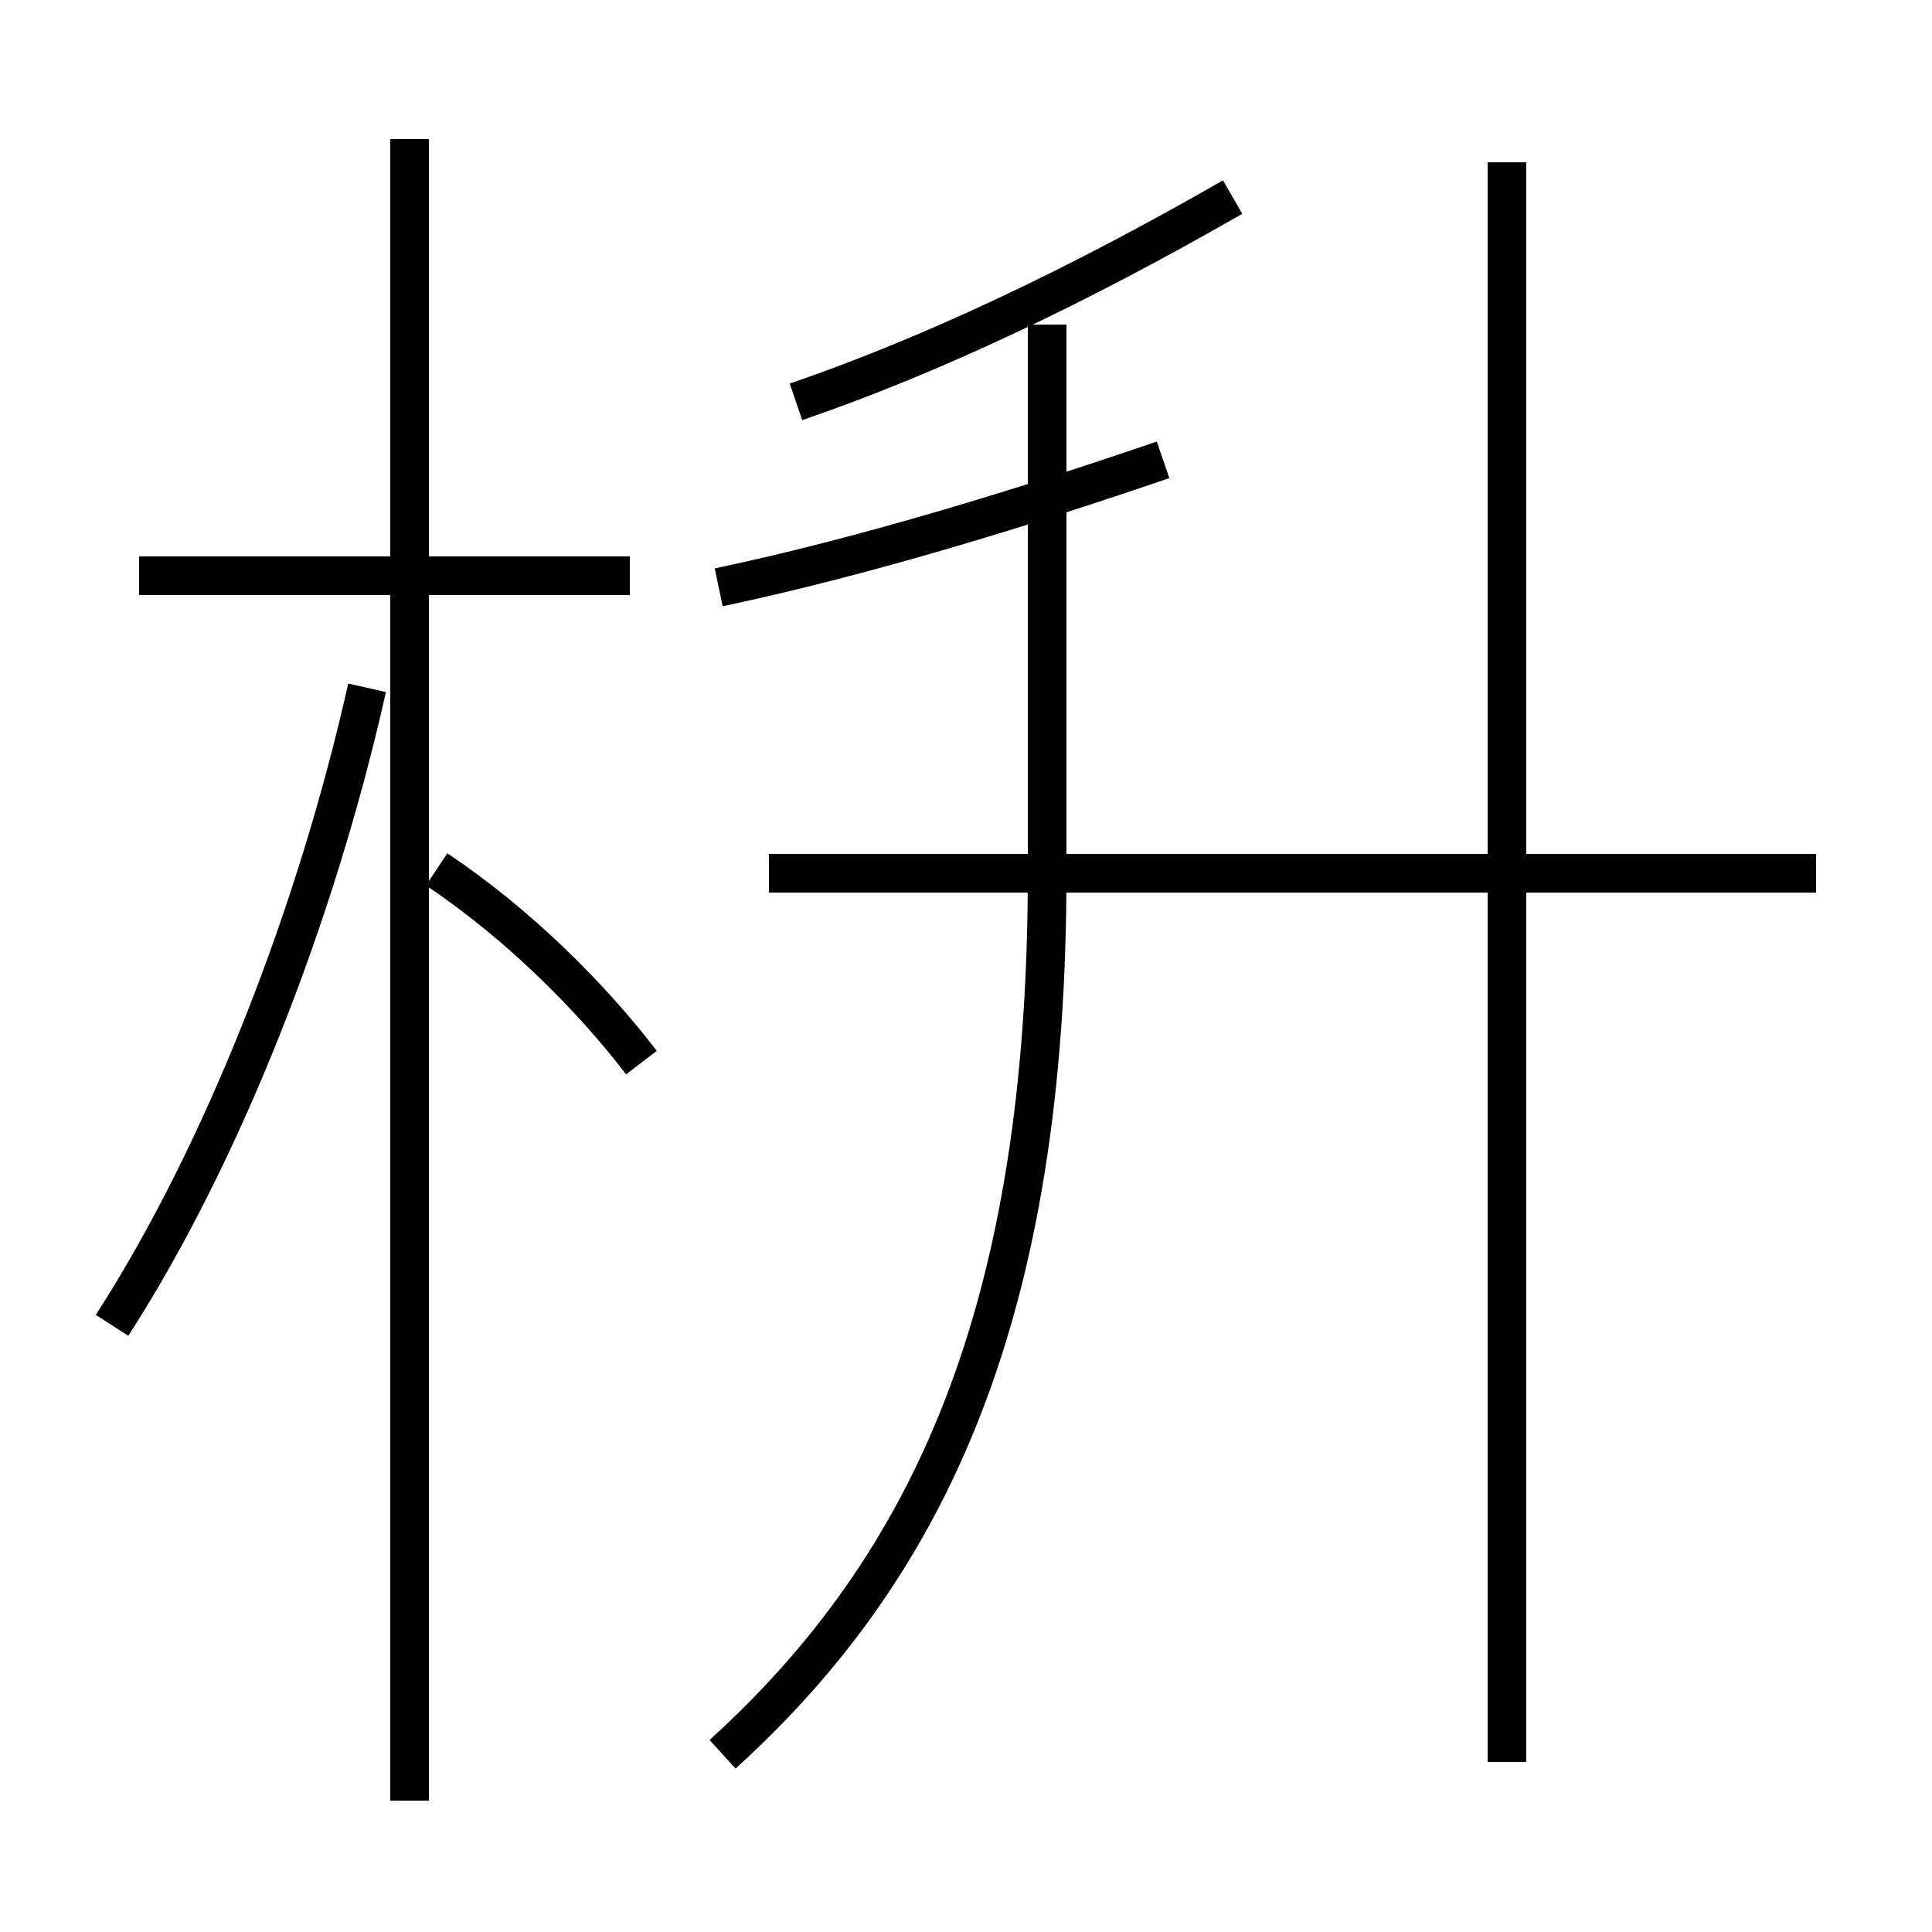 <?xml version='1.0' encoding='utf8'?>
<svg viewBox="0.0 -44.0 50.0 50.0" version="1.1" xmlns="http://www.w3.org/2000/svg">
<rect x="0.0" y="-44.0" width="50.0" height="50.0" fill="#808080" stroke="none"/>
<rect x="-1000" y="-1000" width="2000" height="2000" stroke="white" fill="white"/>
<g style="fill:none; stroke:#000000;  stroke-width:1">
<path d="M 2.9 9.7 C 5.8 14.2 8.2 20.4 9.5 26.2 M 16.3 29.1 L 3.6 29.1 M 10.6 -2.6 L 10.6 40.4 M 16.6 16.5 C 15.3 18.2 13.4 20.1 11.3 21.5 M 18.7 -1.4 C 24.1 3.5 27.1 10.1 27.1 21.4 L 27.1 35.6 M 39.0 -1.6 L 39.0 39.8 M 47.0 21.4 L 19.9 21.4 M 20.6 33.6 C 24.1 34.8 27.9 36.6 31.9 38.9 M 30.1 32.1 C 26.6 30.9 22.4 29.6 18.6 28.8" transform="scale(1, -1)" />
</g>
</svg>
